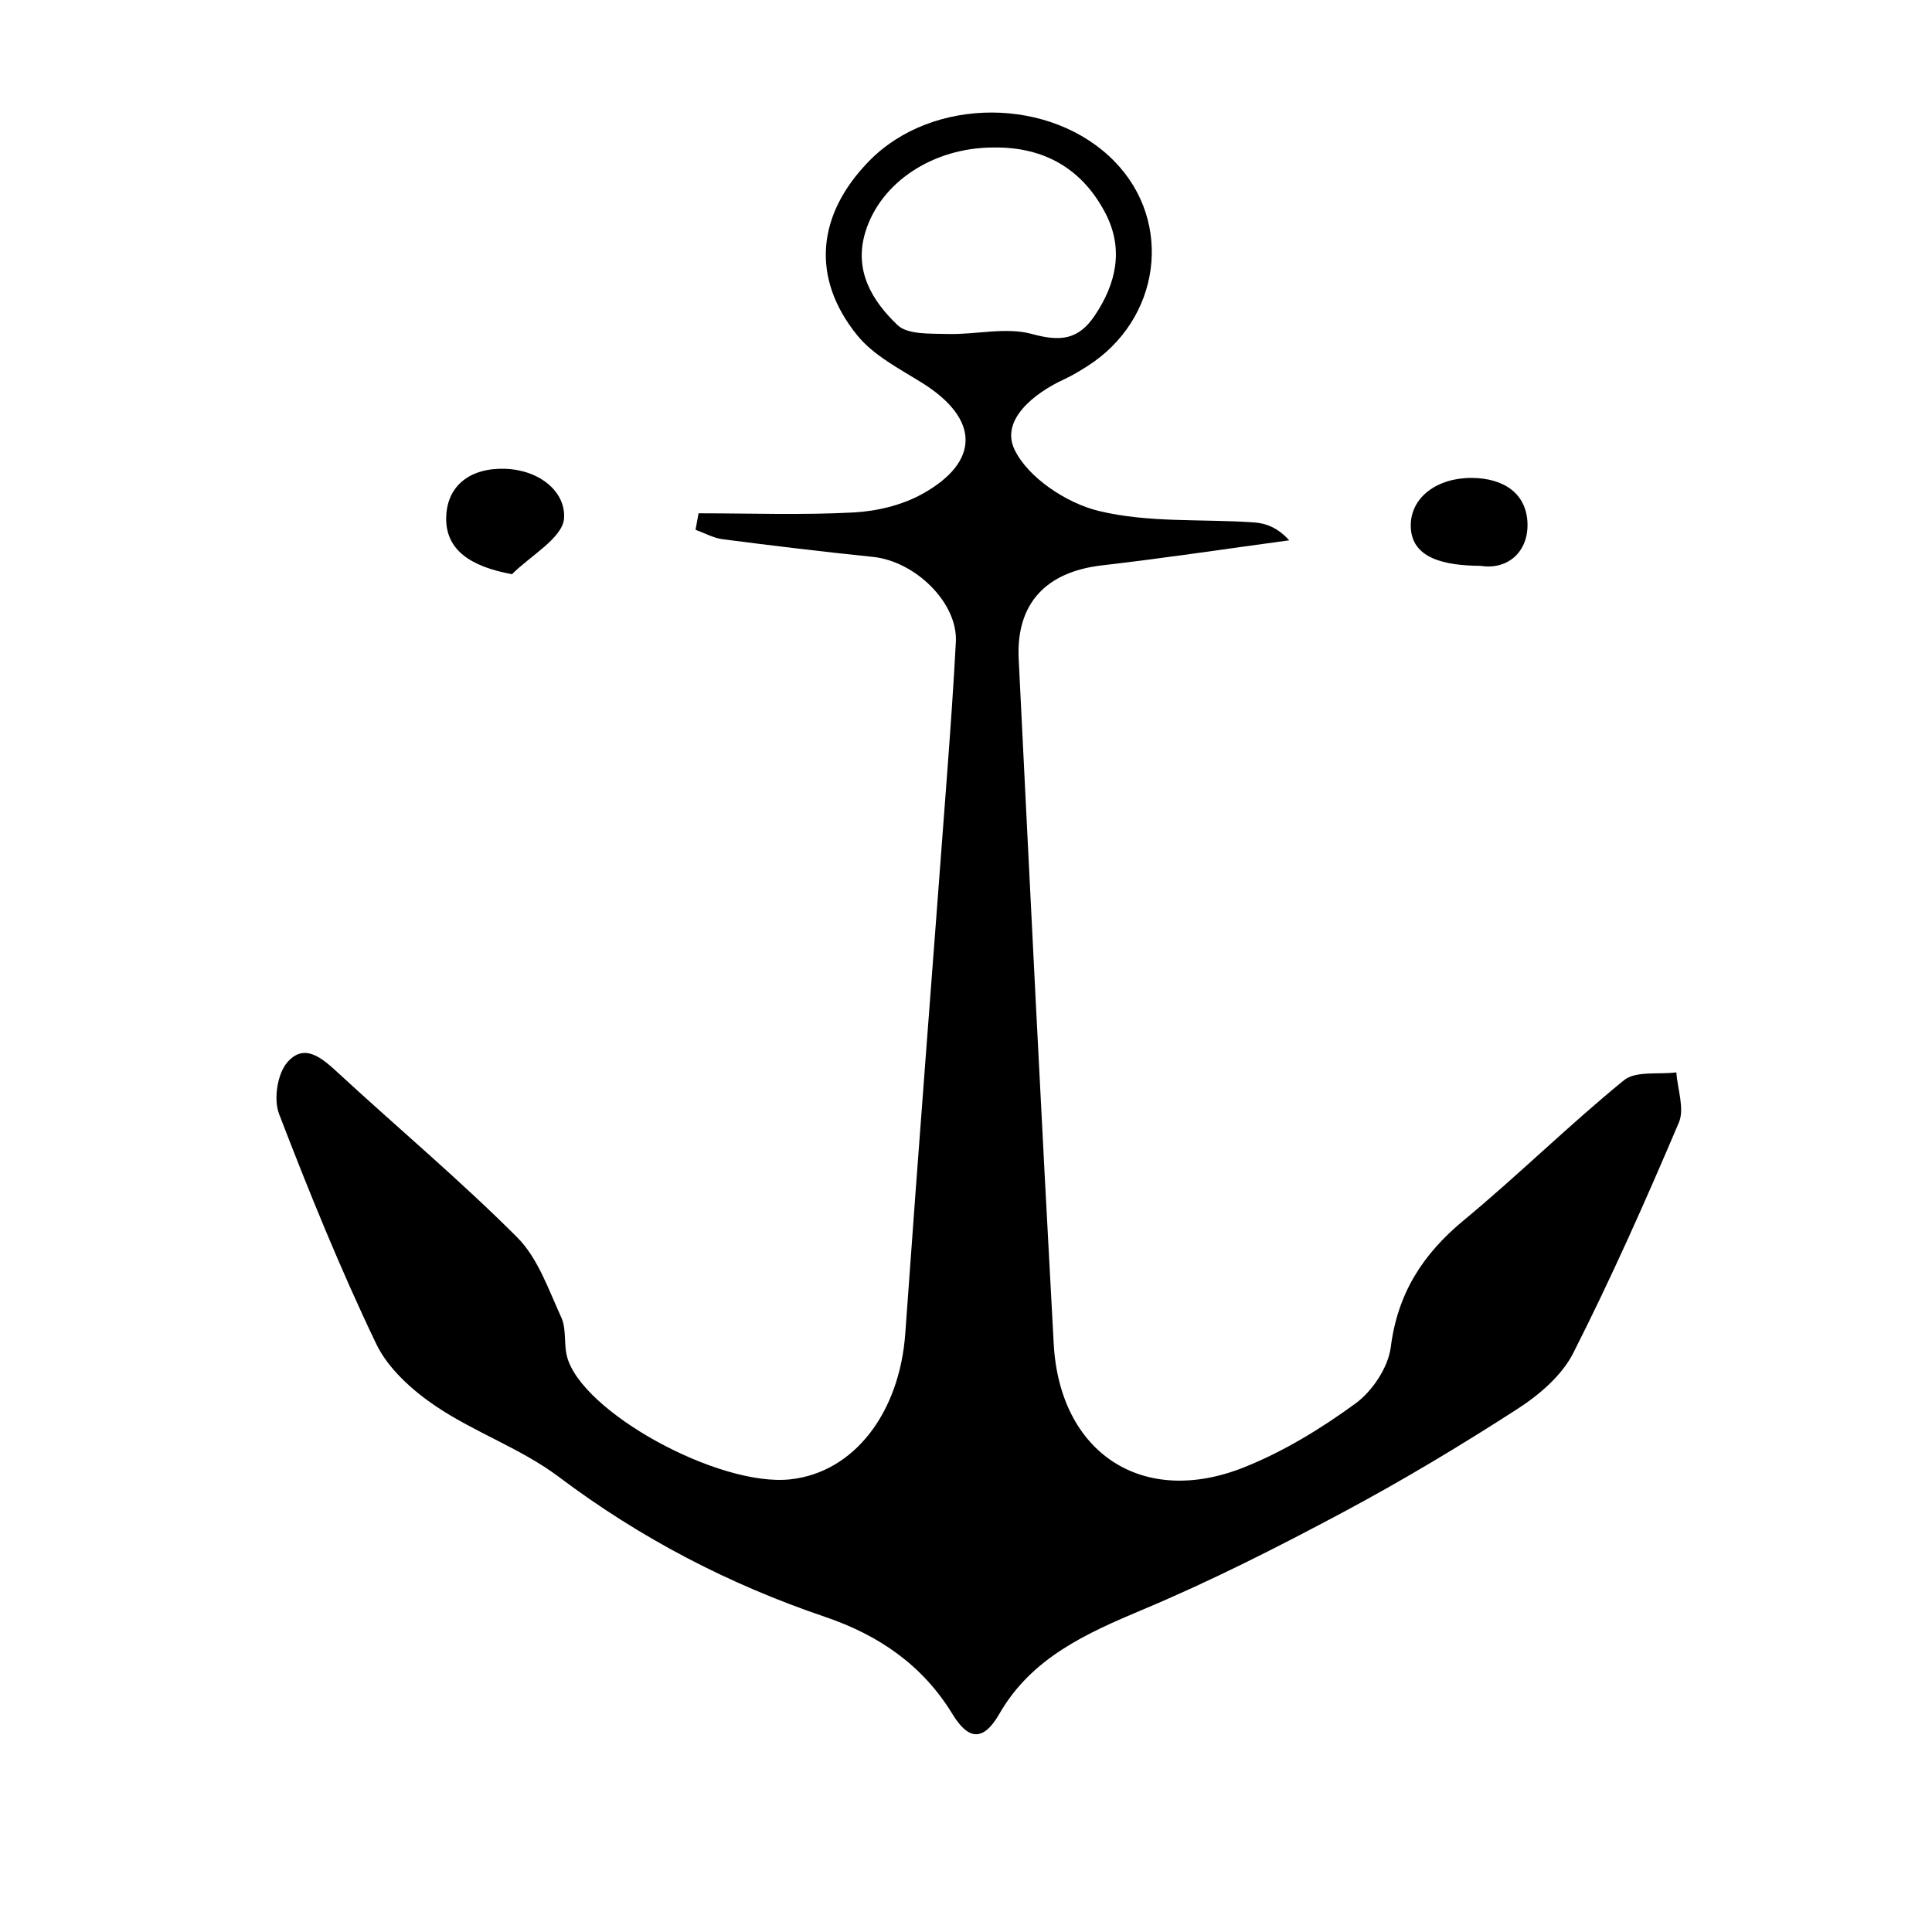 <?xml version="1.0" encoding="utf-8"?>
<!-- Generator: Adobe Illustrator 16.0.0, SVG Export Plug-In . SVG Version: 6.00 Build 0)  -->
<!DOCTYPE svg PUBLIC "-//W3C//DTD SVG 1.1//EN" "http://www.w3.org/Graphics/SVG/1.1/DTD/svg11.dtd">
<svg version="1.1" id="Layer_1" xmlns="http://www.w3.org/2000/svg" xmlns:xlink="http://www.w3.org/1999/xlink" x="0px" y="0px"
	 width="71.98px" height="71.98px" viewBox="0 0 71.98 71.98" enable-background="new 0 0 71.98 71.98" xml:space="preserve">
<g>
	<path fill="currentColor" d="M26.026,19.124c1.924,0,3.852,0.07,5.771-0.031c0.87-0.046,1.81-0.271,2.564-0.69c2.173-1.205,2.126-2.803,0.007-4.13
		c-0.853-0.534-1.819-1.025-2.431-1.781c-1.735-2.146-1.504-4.5,0.445-6.494c2.363-2.417,6.79-2.405,9.151,0.026
		c2.198,2.261,1.708,5.892-1.031,7.624c-0.272,0.172-0.551,0.343-0.843,0.478c-1.158,0.531-2.385,1.532-1.862,2.623
		c0.503,1.048,1.938,1.995,3.134,2.286c1.854,0.452,3.854,0.294,5.789,0.428c0.447,0.031,0.887,0.198,1.312,0.667
		c-2.323,0.314-4.643,0.665-6.971,0.933c-2.084,0.238-3.211,1.417-3.108,3.49c0.42,8.507,0.84,17.013,1.305,25.516
		c0.224,4.068,3.311,6.102,7.082,4.602c1.476-0.587,2.875-1.443,4.161-2.382c0.632-0.461,1.22-1.348,1.316-2.106
		c0.255-2.007,1.194-3.459,2.718-4.72c2.035-1.684,3.921-3.548,5.968-5.217c0.438-0.356,1.29-0.208,1.952-0.293
		c0.044,0.629,0.313,1.354,0.094,1.869c-1.232,2.898-2.514,5.784-3.938,8.594c-0.426,0.838-1.273,1.56-2.088,2.084
		c-2.104,1.357-4.258,2.651-6.467,3.831c-2.442,1.305-4.923,2.564-7.474,3.635c-2.121,0.892-4.151,1.799-5.35,3.887
		c-0.621,1.083-1.182,0.935-1.747,0.007c-1.116-1.828-2.749-2.944-4.75-3.622c-3.577-1.212-6.878-2.928-9.914-5.213
		c-1.396-1.052-3.126-1.651-4.584-2.634c-0.876-0.591-1.778-1.4-2.222-2.326c-1.338-2.792-2.507-5.671-3.618-8.563
		c-0.208-0.54-0.067-1.482,0.298-1.913c0.642-0.756,1.305-0.168,1.901,0.382c2.22,2.05,4.542,3.994,6.674,6.13
		c0.772,0.772,1.168,1.95,1.643,2.985c0.193,0.42,0.091,0.964,0.206,1.432c0.509,2.067,5.643,4.889,8.327,4.597
		c2.377-0.259,4.072-2.482,4.282-5.443c0.496-6.979,1.044-13.954,1.565-20.931c0.12-1.608,0.235-3.217,0.319-4.828
		c0.076-1.443-1.498-3.001-3.094-3.166c-1.865-0.191-3.728-0.416-5.586-0.656c-0.35-0.045-0.68-0.23-1.019-0.353
		C25.953,19.53,25.989,19.327,26.026,19.124z M37.009,5.495c-2.243,0.004-4.207,1.294-4.771,3.159
		c-0.436,1.433,0.264,2.563,1.199,3.456c0.382,0.366,1.226,0.313,1.862,0.333c1.054,0.03,2.173-0.267,3.147,0
		c1.061,0.29,1.734,0.221,2.345-0.692c0.807-1.204,1.074-2.482,0.404-3.787C40.336,6.295,38.905,5.466,37.009,5.495z"/>
	<path fill="currentColor" d="M19.075,21.393c-1.565-0.287-2.485-0.918-2.451-2.13c0.033-1.174,0.897-1.84,2.197-1.797
		c1.266,0.042,2.257,0.842,2.194,1.84C20.969,20.04,19.764,20.7,19.075,21.393z"/>
	<path fill="currentColor" d="M55.164,21.082c-1.325-0.011-2.599-0.261-2.604-1.498c-0.005-1.053,0.979-1.782,2.261-1.778
		c1.216,0.002,2.063,0.593,2.089,1.708C56.934,20.566,56.169,21.24,55.164,21.082z"/>
</g>
</svg>
